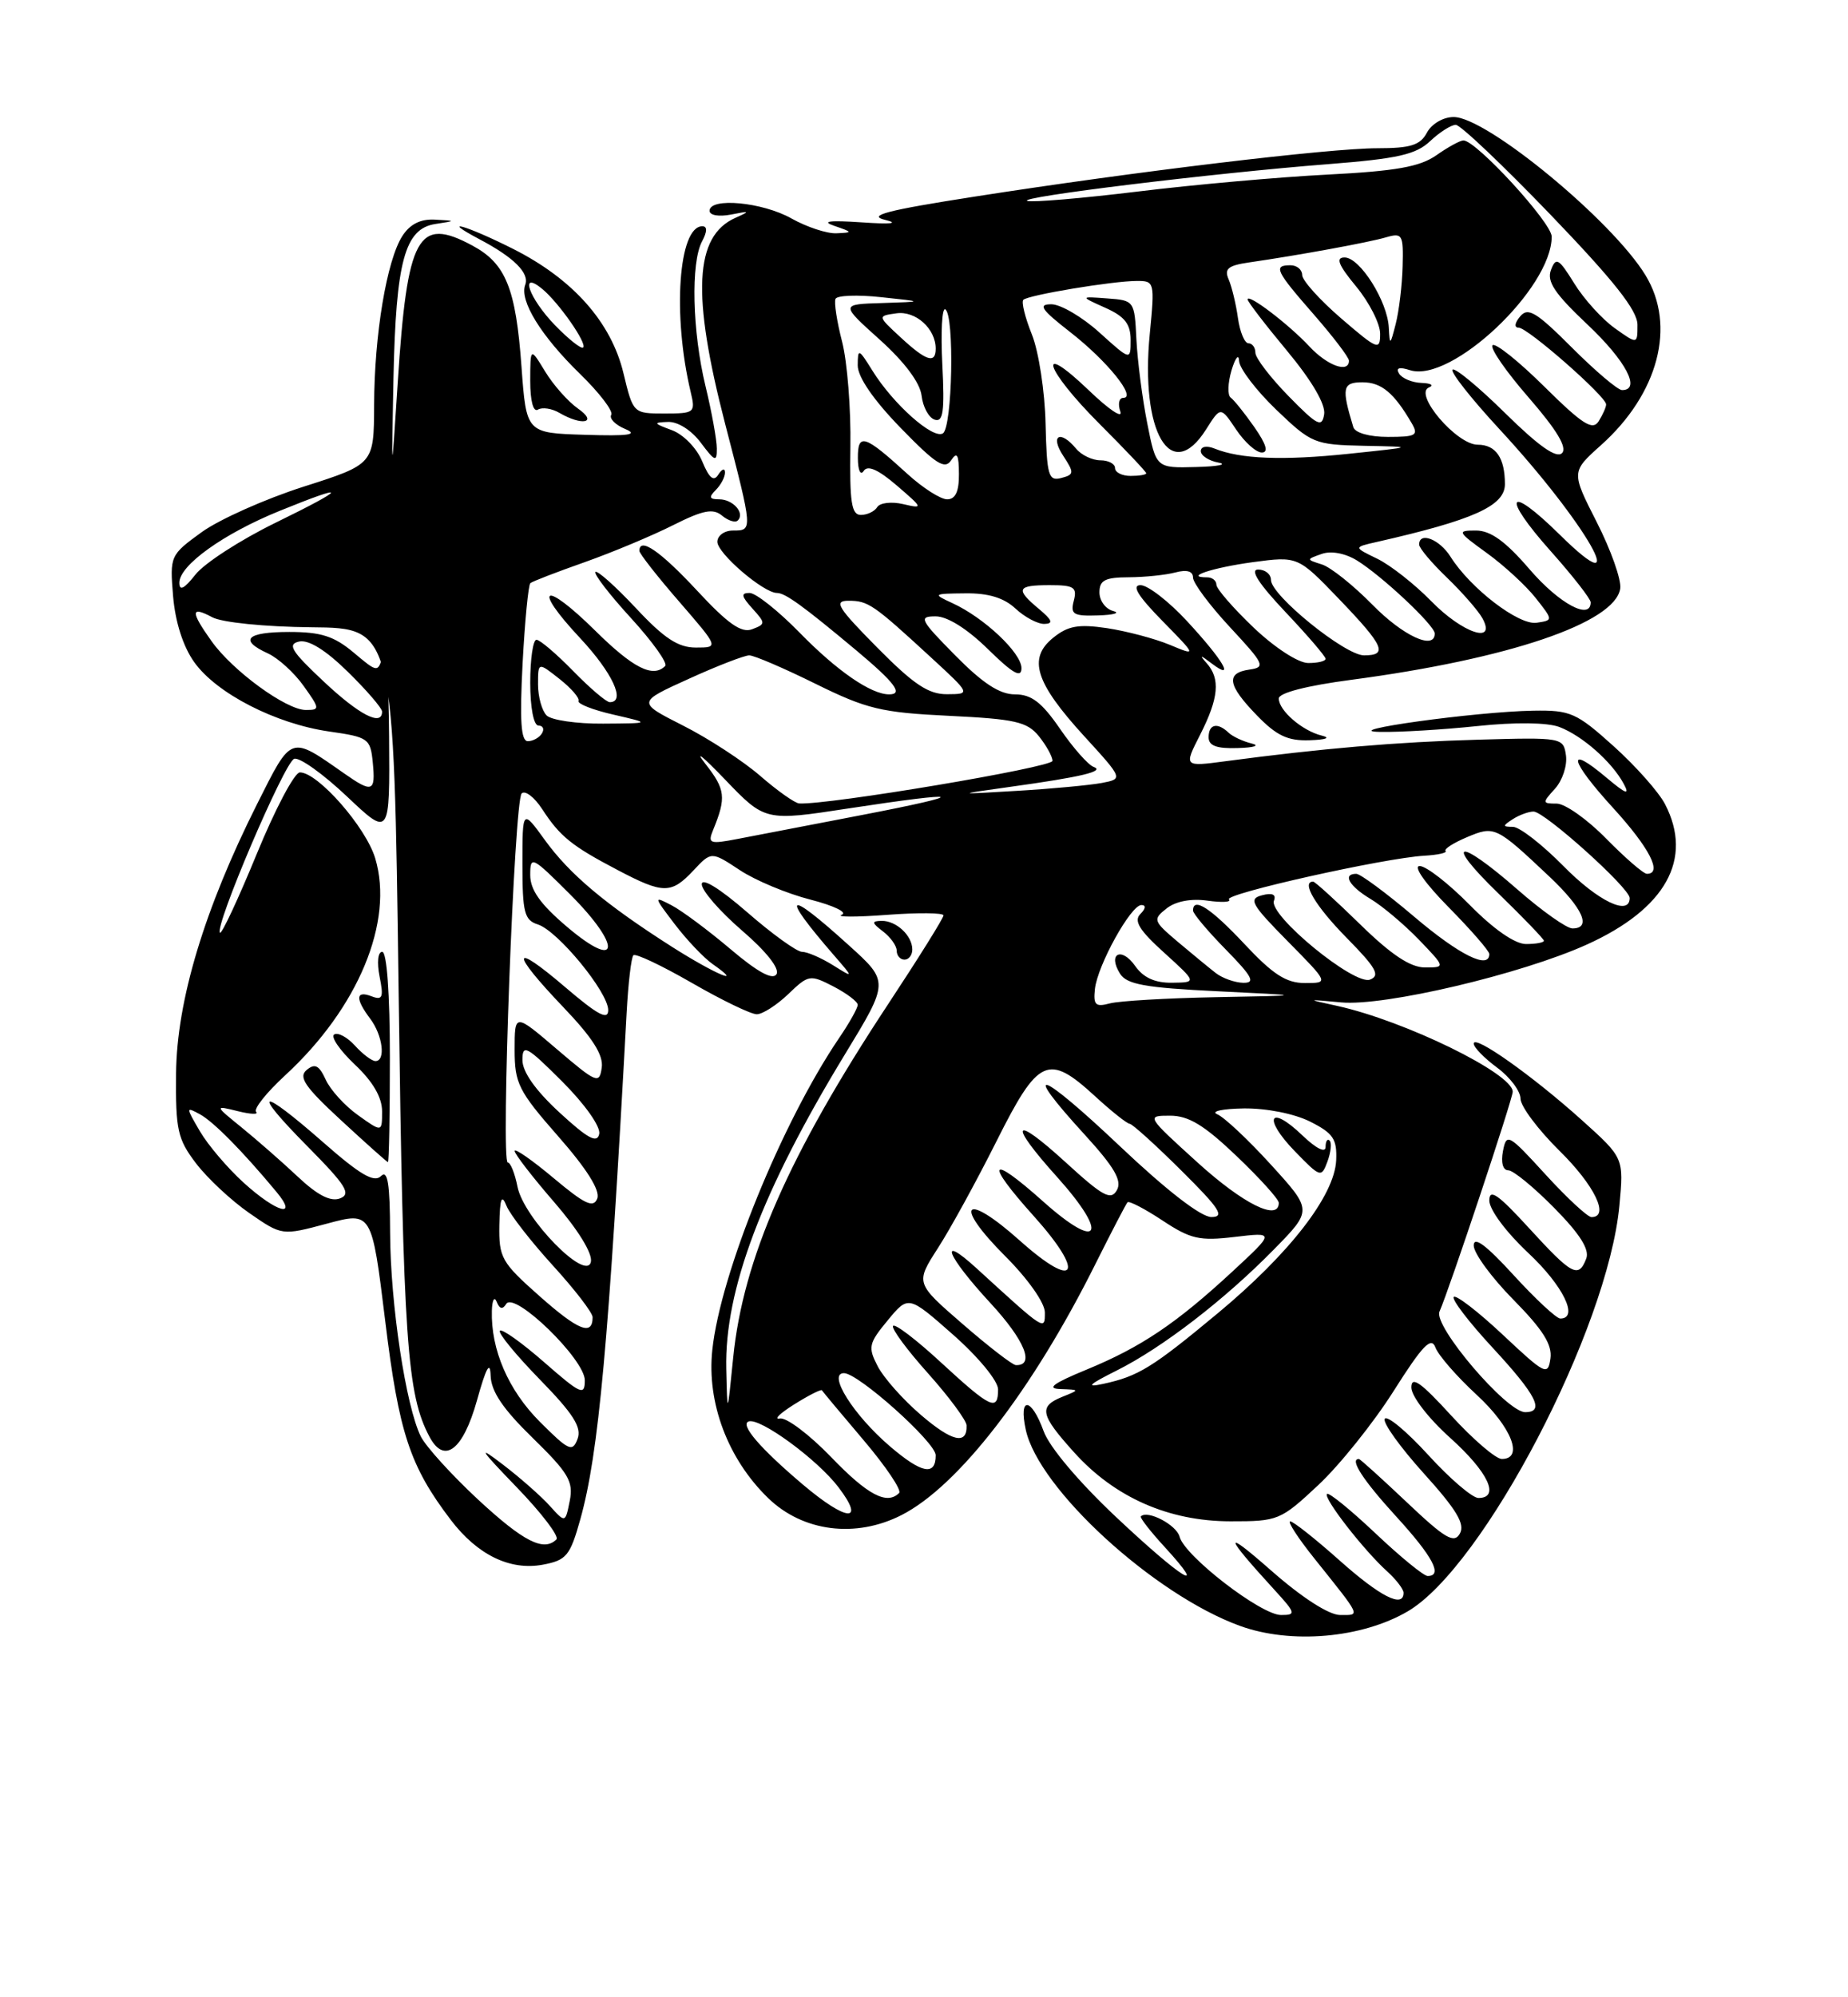 <?xml version="1.0" encoding="UTF-8" standalone="no"?>
<!DOCTYPE svg PUBLIC "-//W3C//DTD SVG 1.1//EN" "http://www.w3.org/Graphics/SVG/1.1/DTD/svg11.dtd" >
<svg xmlns="http://www.w3.org/2000/svg" xmlns:xlink="http://www.w3.org/1999/xlink" version="1.1" viewBox="0 0 237 256">
 <g >
 <path fill="currentColor"
d=" M 180.54 206.53 C 190.27 200.83 206.21 170.30 207.68 154.53 C 208.25 148.41 208.25 148.41 202.89 143.59 C 196.55 137.89 189.00 132.55 189.00 133.76 C 189.00 134.24 190.35 135.62 192.00 136.84 C 193.65 138.06 195.00 139.85 195.00 140.82 C 195.00 141.78 197.25 144.79 200.00 147.50 C 204.51 151.94 206.47 156.00 204.10 156.00 C 203.61 156.00 200.95 153.54 198.21 150.54 C 193.45 145.33 193.20 145.19 192.75 147.54 C 192.47 149.00 192.74 150.00 193.43 150.00 C 194.06 150.00 196.71 152.17 199.32 154.82 C 202.63 158.17 203.88 160.16 203.43 161.32 C 202.44 163.89 201.61 163.44 196.10 157.42 C 192.12 153.07 191.00 152.29 191.00 153.88 C 191.00 155.04 193.16 157.94 196.00 160.60 C 200.47 164.78 202.53 169.00 200.10 169.00 C 199.61 169.00 196.91 166.49 194.10 163.42 C 190.59 159.58 189.00 158.40 189.00 159.64 C 189.00 160.63 191.29 163.75 194.09 166.59 C 197.86 170.41 199.09 172.35 198.84 174.12 C 198.52 176.36 198.17 176.19 192.74 171.09 C 189.57 168.12 186.73 165.93 186.44 166.23 C 186.14 166.53 188.39 169.47 191.45 172.77 C 197.06 178.83 198.15 181.00 195.60 181.00 C 193.22 181.00 183.79 169.95 184.61 168.11 C 185.86 165.29 194.00 140.87 194.00 139.93 C 194.00 137.59 180.19 130.85 171.50 128.93 C 167.50 128.06 167.50 128.06 172.00 128.48 C 177.55 129.00 195.10 124.87 203.52 121.06 C 213.62 116.49 217.18 110.11 213.54 103.08 C 212.74 101.53 209.77 98.18 206.93 95.63 C 202.17 91.35 201.40 91.01 196.64 91.09 C 189.25 91.21 171.25 93.71 177.00 93.81 C 179.47 93.86 185.09 93.52 189.48 93.06 C 194.31 92.55 198.45 92.60 199.98 93.18 C 202.91 94.29 206.73 97.65 208.24 100.47 C 209.05 101.97 208.53 101.78 206.02 99.67 C 200.81 95.28 201.27 97.42 206.87 103.55 C 211.54 108.66 213.26 112.00 211.21 112.00 C 210.77 112.00 208.43 109.97 206.00 107.50 C 203.57 105.02 200.71 103.00 199.64 103.00 C 197.78 103.00 197.77 102.91 199.43 101.08 C 200.38 100.03 201.01 98.12 200.83 96.83 C 200.50 94.53 200.37 94.50 189.50 94.81 C 179.15 95.10 169.50 95.93 157.16 97.57 C 151.82 98.28 151.82 98.28 153.91 94.18 C 156.30 89.48 156.53 87.00 154.75 85.00 C 153.77 83.90 153.91 83.91 155.41 85.05 C 158.49 87.38 156.87 84.62 152.23 79.61 C 149.88 77.07 147.20 75.00 146.27 75.00 C 145.09 75.00 145.93 76.38 149.04 79.55 C 153.50 84.10 153.50 84.10 150.00 82.64 C 148.07 81.84 144.46 80.89 141.96 80.51 C 138.31 79.97 136.96 80.21 135.06 81.75 C 131.79 84.39 132.77 87.49 139.02 94.33 C 144.05 99.83 144.05 99.83 141.27 100.36 C 139.75 100.64 134.90 101.10 130.50 101.36 C 122.50 101.84 122.50 101.84 129.50 100.86 C 138.74 99.58 141.77 98.85 140.24 98.29 C 139.54 98.03 137.61 95.84 135.94 93.41 C 133.60 90.01 132.28 89.00 130.16 89.00 C 128.20 89.00 126.03 87.58 122.50 84.00 C 117.96 79.40 117.77 79.00 120.00 79.00 C 121.50 79.00 124.05 80.60 126.71 83.21 C 129.90 86.34 131.00 86.96 131.00 85.64 C 131.00 83.68 126.20 79.16 122.13 77.30 C 119.59 76.13 119.65 76.09 123.79 76.05 C 126.75 76.01 128.75 76.62 130.23 78.00 C 131.41 79.10 133.08 79.99 133.94 79.97 C 135.12 79.94 134.95 79.48 133.25 78.06 C 130.18 75.50 130.40 75.00 134.62 75.00 C 137.74 75.00 138.16 75.27 137.71 77.00 C 137.25 78.74 137.65 78.99 140.84 78.88 C 142.85 78.82 143.71 78.56 142.75 78.31 C 141.79 78.06 141.00 76.99 141.00 75.93 C 141.00 74.37 141.72 74.00 144.75 73.99 C 146.81 73.98 149.51 73.70 150.75 73.37 C 152.21 72.98 153.00 73.21 153.00 74.03 C 153.00 74.72 155.14 77.59 157.75 80.40 C 162.15 85.13 162.34 85.52 160.25 85.82 C 157.17 86.26 157.42 87.81 161.20 91.70 C 163.71 94.29 165.15 94.98 167.95 94.88 C 170.08 94.81 170.70 94.57 169.50 94.28 C 167.01 93.67 164.00 91.07 164.00 89.53 C 164.00 88.81 167.58 87.89 173.25 87.14 C 193.46 84.47 207.15 79.83 207.79 75.43 C 207.95 74.32 206.60 70.50 204.79 66.95 C 201.50 60.48 201.50 60.48 205.32 57.06 C 212.70 50.46 214.98 41.75 211.03 35.28 C 206.76 28.27 190.66 15.00 186.43 15.00 C 185.09 15.00 183.61 15.87 183.00 17.00 C 182.14 18.61 180.91 19.00 176.65 19.00 C 170.48 19.00 145.62 21.98 125.00 25.20 C 113.76 26.95 111.18 27.62 113.50 28.18 C 115.38 28.64 114.26 28.76 110.50 28.50 C 106.35 28.22 105.27 28.36 107.00 28.95 C 109.37 29.76 109.39 29.81 107.28 29.90 C 106.06 29.96 103.46 29.10 101.50 28.00 C 97.77 25.90 91.00 25.27 91.00 27.02 C 91.00 27.60 92.19 27.80 93.75 27.50 C 96.19 27.02 96.25 27.06 94.32 27.92 C 89.06 30.25 88.69 37.72 93.00 54.34 C 96.56 68.04 96.55 68.00 94.00 68.00 C 92.90 68.00 92.00 68.65 92.00 69.45 C 92.00 70.93 97.92 76.00 99.64 76.00 C 100.70 76.00 102.97 77.64 109.85 83.39 C 114.77 87.51 115.89 89.00 114.03 89.00 C 111.70 89.00 107.35 86.00 102.54 81.08 C 99.81 78.29 96.93 76.00 96.13 76.00 C 94.99 76.00 95.07 76.42 96.48 77.98 C 98.20 79.88 98.20 79.99 96.46 80.65 C 95.09 81.18 93.36 79.97 89.37 75.67 C 84.67 70.62 82.00 68.79 82.00 70.61 C 82.00 70.95 84.29 73.88 87.10 77.11 C 92.20 83.00 92.20 83.00 89.24 83.00 C 86.97 83.00 85.17 81.82 81.54 77.93 C 78.93 75.15 76.60 73.07 76.36 73.31 C 76.12 73.55 78.17 76.22 80.93 79.23 C 83.69 82.25 85.66 85.01 85.31 85.36 C 83.74 86.93 81.20 85.64 76.31 80.81 C 69.73 74.32 68.16 75.12 74.40 81.79 C 78.55 86.23 80.30 90.00 78.20 90.00 C 77.76 90.00 75.65 88.20 73.50 86.00 C 71.35 83.80 69.24 82.00 68.80 82.00 C 68.36 82.00 68.00 84.47 68.00 87.50 C 68.00 90.70 68.44 93.00 69.06 93.00 C 69.64 93.00 69.84 93.45 69.50 94.00 C 69.16 94.55 68.35 95.00 67.69 95.00 C 66.81 95.00 66.64 92.38 67.02 85.06 C 67.31 79.60 67.76 74.95 68.02 74.74 C 68.28 74.52 71.42 73.31 75.00 72.05 C 78.58 70.78 83.67 68.65 86.33 67.31 C 90.17 65.38 91.45 65.13 92.60 66.09 C 93.40 66.75 94.31 67.03 94.62 66.71 C 95.57 65.77 94.01 64.00 92.24 64.00 C 90.96 64.00 90.87 63.73 91.80 62.80 C 92.46 62.14 92.99 61.13 92.98 60.55 C 92.98 59.97 92.59 60.09 92.13 60.82 C 91.53 61.78 90.96 61.31 90.05 59.12 C 89.35 57.43 87.63 55.67 86.15 55.13 C 83.79 54.26 83.73 54.15 85.67 54.08 C 86.93 54.03 88.69 55.15 89.88 56.75 C 91.69 59.16 91.94 59.26 91.93 57.50 C 91.93 56.40 91.28 52.80 90.48 49.50 C 88.78 42.46 88.57 33.67 90.04 30.93 C 90.71 29.67 90.72 29.00 90.07 29.00 C 87.02 29.00 86.22 40.37 88.58 50.25 C 89.21 52.90 89.09 53.00 85.22 53.00 C 81.21 53.00 81.20 52.99 79.96 47.85 C 78.39 41.31 73.50 35.79 65.84 31.92 C 59.89 28.92 56.14 27.83 61.50 30.67 C 65.90 32.99 67.93 35.01 67.36 36.50 C 66.59 38.52 69.36 43.03 74.38 47.92 C 76.87 50.34 78.68 52.71 78.39 53.17 C 78.11 53.64 78.91 54.46 80.19 54.99 C 81.92 55.72 80.63 55.91 75.00 55.73 C 67.50 55.50 67.50 55.50 66.88 47.00 C 66.15 36.95 64.87 33.78 60.59 31.48 C 53.58 27.70 52.23 30.17 51.01 49.00 C 50.20 61.50 50.20 61.50 50.46 48.50 C 50.78 33.48 51.91 29.31 55.83 28.71 C 58.50 28.30 58.50 28.30 55.77 28.15 C 53.93 28.05 52.58 28.73 51.60 30.25 C 49.60 33.36 48.00 42.91 47.98 51.93 C 47.95 59.50 47.95 59.50 38.96 62.37 C 34.01 63.95 28.12 66.58 25.86 68.21 C 21.82 71.14 21.77 71.25 22.20 76.43 C 22.48 79.73 23.48 82.87 24.91 84.87 C 27.76 88.88 35.37 92.78 42.23 93.76 C 47.26 94.48 47.51 94.66 47.81 97.76 C 48.18 101.51 47.76 101.67 44.15 99.14 C 37.16 94.25 37.45 94.15 32.99 103.02 C 26.21 116.51 22.67 128.25 22.58 137.57 C 22.51 144.81 22.77 146.00 25.14 149.11 C 26.59 151.01 29.66 153.88 31.97 155.48 C 36.16 158.38 36.16 158.38 41.92 156.84 C 47.68 155.29 47.68 155.29 49.40 169.29 C 51.15 183.66 52.56 187.91 57.81 194.81 C 61.23 199.30 65.41 201.33 69.61 200.55 C 72.65 199.98 73.11 199.42 74.43 194.71 C 76.77 186.35 78.06 172.24 80.37 129.71 C 80.57 125.98 80.96 122.71 81.23 122.44 C 81.50 122.16 84.87 123.76 88.71 125.97 C 92.56 128.19 96.31 130.00 97.05 130.00 C 97.79 130.00 99.60 128.84 101.09 127.42 C 103.69 124.92 103.88 124.89 106.89 126.44 C 108.60 127.33 110.00 128.39 110.00 128.79 C 110.00 129.20 108.94 131.10 107.63 133.02 C 100.28 143.85 92.38 163.25 91.35 173.04 C 90.63 179.80 93.35 187.01 98.51 192.01 C 102.96 196.33 109.74 197.19 115.62 194.19 C 122.92 190.47 132.41 178.19 140.49 162.00 C 142.55 157.88 144.40 154.32 144.60 154.10 C 144.80 153.89 146.81 154.93 149.08 156.43 C 152.69 158.82 153.84 159.08 158.35 158.54 C 163.50 157.93 163.50 157.93 158.08 162.95 C 150.85 169.64 146.34 172.67 139.34 175.55 C 135.04 177.32 134.16 177.98 136.00 178.04 C 138.49 178.13 138.49 178.13 136.25 179.03 C 133.17 180.27 133.40 181.33 137.75 186.15 C 142.95 191.93 149.88 194.98 157.79 194.99 C 163.91 195.00 164.23 194.87 169.07 190.34 C 171.81 187.78 176.16 182.35 178.73 178.29 C 182.44 172.43 183.56 171.27 184.09 172.71 C 184.46 173.71 186.84 176.44 189.38 178.78 C 193.86 182.91 195.46 187.00 192.60 187.00 C 191.83 187.00 188.91 184.49 186.10 181.42 C 182.22 177.17 181.00 176.31 181.00 177.83 C 181.00 178.95 183.18 181.78 186.00 184.31 C 190.87 188.69 192.42 192.00 189.60 192.00 C 188.83 192.00 185.93 189.52 183.17 186.49 C 180.40 183.46 177.89 181.37 177.59 181.85 C 177.30 182.33 179.55 185.47 182.59 188.84 C 186.78 193.47 187.91 195.34 187.23 196.55 C 186.49 197.88 185.36 197.23 180.44 192.57 C 177.20 189.51 174.43 187.00 174.27 187.00 C 173.04 187.00 174.79 189.70 179.00 194.31 C 183.77 199.52 185.08 202.00 183.09 202.00 C 182.59 202.00 179.58 199.54 176.40 196.53 C 173.21 193.52 170.42 191.25 170.18 191.48 C 169.68 191.99 174.89 198.69 177.89 201.40 C 179.05 202.45 180.00 203.69 180.00 204.15 C 180.00 206.17 177.01 204.65 171.79 200.00 C 168.70 197.25 165.86 195.00 165.47 195.00 C 165.08 195.00 166.47 197.14 168.56 199.75 C 174.67 207.39 174.49 207.00 171.87 207.00 C 170.42 206.99 166.99 204.79 163.00 201.28 C 156.80 195.83 156.94 196.68 163.42 203.75 C 166.19 206.78 166.25 207.00 164.29 207.00 C 161.72 207.00 151.93 199.45 151.28 196.97 C 150.89 195.45 147.17 193.50 146.31 194.36 C 146.15 194.51 147.54 196.30 149.40 198.32 C 155.14 204.59 151.57 202.38 143.12 194.43 C 138.37 189.96 134.57 185.47 133.84 183.43 C 132.26 179.08 130.61 178.94 131.55 183.25 C 133.19 190.84 148.00 204.39 159.01 208.39 C 165.55 210.77 174.64 209.98 180.54 206.53 Z  M 160.50 95.29 C 159.40 95.02 158.07 94.40 157.55 93.90 C 156.13 92.55 155.00 92.81 155.00 94.50 C 155.00 95.59 156.03 95.97 158.75 95.88 C 160.87 95.82 161.63 95.56 160.50 95.29 Z  M 74.14 52.38 C 72.87 51.49 70.97 49.36 69.92 47.63 C 68.01 44.50 68.01 44.50 68.00 48.81 C 68.00 51.40 68.39 52.87 68.99 52.50 C 69.54 52.17 70.78 52.35 71.74 52.92 C 74.69 54.63 76.71 54.18 74.14 52.38 Z  M 61.33 192.22 C 57.94 189.07 54.63 185.43 53.97 184.12 C 52.05 180.26 50.07 167.15 50.03 158.05 C 50.01 151.68 49.72 149.88 48.85 150.75 C 47.98 151.62 46.17 150.56 41.49 146.45 C 33.24 139.21 32.08 139.51 39.46 146.96 C 44.39 151.94 45.07 153.04 43.61 153.60 C 42.40 154.06 40.72 153.20 38.18 150.81 C 36.16 148.91 32.92 146.08 31.00 144.52 C 27.50 141.68 27.50 141.68 30.50 142.42 C 32.15 142.83 33.20 142.87 32.85 142.51 C 32.49 142.15 34.16 140.05 36.57 137.83 C 45.95 129.19 50.55 118.11 48.12 110.01 C 46.92 106.01 40.77 99.00 38.46 99.00 C 37.77 99.00 35.28 103.71 32.92 109.47 C 30.55 115.23 28.43 119.77 28.21 119.55 C 27.47 118.80 36.49 97.67 37.73 97.26 C 38.41 97.03 41.44 99.20 44.48 102.07 C 50.00 107.29 50.00 107.29 49.90 94.40 C 49.85 87.30 49.50 82.57 49.13 83.88 C 48.47 86.26 48.47 86.26 45.34 83.63 C 42.85 81.54 41.16 81.00 37.11 81.00 C 31.60 81.00 30.58 82.03 34.38 83.76 C 35.68 84.36 37.74 86.23 38.94 87.92 C 41.04 90.86 41.05 91.00 39.22 91.00 C 36.71 91.00 29.84 85.99 27.13 82.18 C 24.42 78.38 24.44 77.63 27.21 79.11 C 28.47 79.79 33.96 80.34 39.96 80.40 C 50.50 80.50 50.50 80.50 51.12 127.00 C 51.72 172.00 52.19 178.74 55.10 184.19 C 56.99 187.71 59.39 185.85 61.17 179.49 C 62.34 175.29 62.86 174.34 62.92 176.31 C 62.98 178.34 64.49 180.58 68.32 184.31 C 72.91 188.79 73.56 189.89 73.07 192.36 C 72.50 195.22 72.50 195.22 70.50 193.00 C 69.40 191.78 66.70 189.40 64.50 187.72 C 61.18 185.18 61.48 185.67 66.28 190.64 C 69.45 193.92 71.74 196.92 71.36 197.31 C 69.74 198.92 67.14 197.60 61.33 192.22 Z  M 50.00 135.50 C 50.00 127.40 49.61 122.00 49.02 122.00 C 48.46 122.00 48.32 123.34 48.68 125.17 C 49.22 127.84 49.06 128.24 47.66 127.70 C 45.61 126.91 45.54 128.00 47.47 130.56 C 49.08 132.69 49.50 136.00 48.15 136.00 C 47.69 136.00 46.51 135.11 45.52 134.02 C 44.54 132.94 43.34 132.29 42.86 132.59 C 42.38 132.88 43.57 134.61 45.49 136.43 C 47.82 138.62 49.00 140.65 49.00 142.44 C 49.00 145.14 49.00 145.14 45.92 142.94 C 44.23 141.74 42.36 139.69 41.77 138.38 C 40.92 136.54 40.39 136.26 39.33 137.14 C 38.24 138.05 39.09 139.30 43.74 143.59 C 46.91 146.52 49.61 148.93 49.75 148.95 C 49.89 148.98 50.00 142.93 50.00 135.50 Z  M 102.93 190.25 C 97.49 185.64 94.87 182.60 96.01 182.19 C 97.45 181.67 104.79 187.03 107.52 190.61 C 111.05 195.24 108.60 195.05 102.93 190.25 Z  M 106.58 186.75 C 103.80 183.87 100.84 181.64 100.01 181.81 C 99.18 181.97 100.01 181.16 101.86 180.00 C 103.71 178.84 105.31 178.03 105.41 178.20 C 105.50 178.36 107.92 181.25 110.77 184.61 C 113.62 187.97 115.66 191.00 115.31 191.36 C 113.74 192.93 111.28 191.63 106.58 186.75 Z  M 114.12 185.37 C 109.44 181.36 106.07 176.00 108.24 176.00 C 110.08 176.00 120.00 184.88 120.00 186.52 C 120.00 189.22 118.21 188.87 114.12 185.37 Z  M 69.24 182.24 C 65.19 178.19 62.94 172.98 63.08 168.00 C 63.12 166.62 63.40 166.11 63.70 166.86 C 64.07 167.79 64.46 167.87 64.92 167.13 C 65.96 165.45 75.00 174.22 75.00 176.92 C 75.00 178.94 74.49 178.71 69.80 174.61 C 66.94 172.11 64.38 170.28 64.11 170.56 C 63.84 170.83 66.13 173.63 69.20 176.78 C 73.52 181.20 74.63 182.94 74.07 184.43 C 73.42 186.16 72.95 185.95 69.24 182.24 Z  M 118.12 181.37 C 115.82 179.41 113.33 176.60 112.57 175.13 C 111.29 172.67 111.40 172.19 113.84 169.24 C 116.50 166.02 116.50 166.02 122.25 171.09 C 125.49 173.95 128.00 177.00 128.00 178.08 C 128.00 180.95 127.05 180.50 120.71 174.66 C 117.53 171.72 114.75 169.60 114.53 169.95 C 114.31 170.30 116.34 173.04 119.03 176.04 C 121.71 179.04 123.93 182.04 123.96 182.69 C 124.05 185.23 122.12 184.80 118.12 181.37 Z  M 93.14 175.43 C 92.91 165.36 97.73 152.59 108.34 135.17 C 114.03 125.83 114.03 125.83 108.87 121.17 C 100.79 113.85 99.97 114.39 106.95 122.44 C 109.50 125.38 109.50 125.38 106.79 123.69 C 105.29 122.76 103.53 122.00 102.86 122.00 C 102.20 122.00 99.03 119.72 95.83 116.93 C 92.30 113.87 90.00 112.45 90.00 113.34 C 90.00 114.15 92.32 116.82 95.15 119.26 C 98.29 121.96 100.02 124.16 99.58 124.87 C 99.10 125.65 97.17 124.61 93.68 121.65 C 90.83 119.24 87.43 116.71 86.12 116.03 C 83.80 114.82 83.81 114.88 86.53 118.45 C 88.07 120.47 90.25 122.76 91.38 123.56 C 95.62 126.52 91.69 124.86 86.20 121.37 C 77.66 115.93 73.06 112.07 69.87 107.66 C 67.00 103.70 67.00 103.70 67.00 110.78 C 67.00 116.97 67.25 117.94 68.98 118.49 C 71.54 119.31 78.00 127.17 78.00 129.47 C 78.00 130.81 76.66 130.09 72.50 126.54 C 65.54 120.59 65.40 121.93 72.25 129.10 C 76.00 133.02 77.41 135.24 77.17 136.85 C 76.87 138.98 76.52 138.83 71.42 134.48 C 66.00 129.85 66.00 129.85 66.00 134.56 C 66.00 138.86 66.49 139.84 71.60 145.66 C 75.25 149.81 76.99 152.58 76.60 153.61 C 76.11 154.88 75.02 154.37 71.00 151.00 C 68.25 148.70 66.00 147.13 66.00 147.52 C 66.00 147.91 68.29 150.87 71.08 154.09 C 74.13 157.61 76.01 160.66 75.78 161.73 C 75.22 164.37 67.18 156.16 66.37 152.12 C 66.03 150.40 65.47 149.00 65.12 149.00 C 64.21 149.00 65.95 102.65 66.90 101.70 C 67.34 101.26 68.52 102.16 69.53 103.70 C 71.81 107.21 73.32 108.43 79.22 111.52 C 85.08 114.60 86.08 114.60 88.94 111.56 C 91.23 109.12 91.23 109.12 94.87 111.52 C 96.86 112.84 100.95 114.55 103.95 115.31 C 106.94 116.08 108.74 116.95 107.95 117.25 C 107.15 117.55 109.76 117.56 113.75 117.26 C 117.74 116.96 121.00 116.99 121.00 117.33 C 121.00 117.67 117.80 122.80 113.89 128.72 C 101.14 148.04 95.30 161.37 94.03 174.00 C 93.28 181.50 93.28 181.50 93.14 175.43 Z  M 117.00 121.70 C 117.00 119.92 114.93 117.99 113.05 118.03 C 111.75 118.06 111.78 118.27 113.25 119.39 C 114.21 120.12 115.00 121.23 115.00 121.86 C 115.00 122.49 115.45 123.00 116.00 123.00 C 116.55 123.00 117.00 122.42 117.00 121.70 Z  M 143.18 175.68 C 149.05 172.75 157.03 166.61 163.40 160.12 C 168.31 155.12 168.31 155.12 163.02 149.31 C 160.11 146.11 157.00 143.19 156.11 142.82 C 155.23 142.45 156.75 142.11 159.50 142.07 C 162.39 142.03 165.97 142.74 168.00 143.75 C 170.98 145.25 171.48 145.98 171.36 148.72 C 171.15 153.23 165.40 160.66 156.19 168.31 C 147.79 175.29 145.99 176.40 141.50 177.37 C 139.20 177.87 139.59 177.48 143.18 175.68 Z  M 170.52 146.19 C 170.23 145.90 170.00 146.28 170.00 147.02 C 170.00 147.82 168.78 147.21 167.01 145.51 C 162.79 141.47 161.92 143.29 166.04 147.54 C 169.34 150.94 169.46 150.98 170.24 148.88 C 170.68 147.69 170.81 146.47 170.52 146.19 Z  M 123.45 169.70 C 117.40 164.46 117.40 164.46 120.28 159.98 C 121.87 157.52 125.26 151.34 127.81 146.25 C 133.17 135.56 134.42 134.99 140.43 140.50 C 142.53 142.43 144.53 144.02 144.88 144.04 C 145.22 144.06 148.20 146.75 151.50 150.03 C 156.42 154.91 157.12 155.98 155.36 155.99 C 154.03 156.00 149.59 152.56 143.61 146.90 C 133.30 137.15 130.76 136.30 139.07 145.39 C 142.92 149.60 143.92 151.32 143.24 152.54 C 142.47 153.91 141.45 153.35 136.67 148.98 C 129.85 142.75 129.23 143.82 135.58 150.87 C 142.28 158.33 141.02 160.47 133.75 153.97 C 126.85 147.81 126.23 148.82 132.58 155.87 C 139.25 163.30 138.04 165.48 130.82 159.04 C 123.65 152.63 122.15 154.24 128.95 161.04 C 131.85 163.94 134.00 167.00 134.00 168.22 C 134.00 170.58 134.08 170.64 125.25 162.57 C 120.23 157.99 121.41 160.95 127.02 167.02 C 131.41 171.77 132.76 175.06 130.28 174.97 C 129.85 174.96 126.78 172.59 123.45 169.70 Z  M 69.23 166.16 C 64.30 161.80 63.97 161.21 64.04 157.00 C 64.11 153.57 64.33 152.99 64.96 154.56 C 65.42 155.69 68.09 159.12 70.90 162.20 C 73.70 165.27 76.00 168.25 76.00 168.83 C 76.00 171.26 74.19 170.55 69.23 166.16 Z  M 31.25 151.59 C 29.19 149.72 26.66 146.75 25.64 145.00 C 23.82 141.89 23.82 141.83 25.64 142.82 C 27.38 143.77 31.08 147.51 35.44 152.75 C 38.33 156.22 35.48 155.43 31.25 151.59 Z  M 153.58 149.00 C 147.01 143.04 146.98 143.00 150.06 143.00 C 152.44 143.00 154.44 144.22 158.58 148.17 C 161.56 151.01 164.00 153.71 164.00 154.17 C 164.00 156.58 159.45 154.32 153.58 149.00 Z  M 71.75 142.59 C 68.68 139.76 67.00 137.39 67.00 135.87 C 67.00 133.77 67.53 134.06 72.10 138.62 C 75.02 141.54 77.05 144.42 76.85 145.34 C 76.58 146.59 75.39 145.94 71.75 142.59 Z  M 140.42 126.76 C 140.76 123.70 145.03 116.00 146.38 116.00 C 146.99 116.00 146.94 116.46 146.25 117.15 C 145.37 118.03 146.12 119.24 149.30 122.11 C 153.50 125.92 153.50 125.92 150.31 125.96 C 148.12 125.99 146.63 125.31 145.58 123.81 C 143.82 121.30 142.02 122.22 143.64 124.80 C 144.51 126.18 146.86 126.60 156.11 127.05 C 167.50 127.60 167.50 127.60 156.00 127.81 C 149.68 127.93 143.52 128.29 142.33 128.61 C 140.49 129.10 140.20 128.82 140.42 126.76 Z  M 155.92 124.72 C 155.06 124.05 152.86 122.24 151.04 120.71 C 147.88 118.03 147.82 117.85 149.62 116.43 C 150.79 115.51 152.77 115.14 154.87 115.44 C 156.73 115.70 157.96 115.63 157.61 115.28 C 156.91 114.58 177.55 109.97 182.66 109.68 C 184.40 109.58 185.63 109.31 185.39 109.07 C 185.16 108.83 186.39 108.04 188.12 107.31 C 191.68 105.81 191.85 105.89 198.75 112.40 C 203.02 116.44 204.15 119.00 201.66 119.00 C 200.92 119.00 197.74 116.75 194.60 114.00 C 186.85 107.22 185.09 107.68 192.25 114.60 C 195.41 117.67 198.00 120.36 198.00 120.58 C 198.00 120.81 196.97 121.00 195.71 121.00 C 194.29 121.00 191.56 119.11 188.50 116.00 C 185.79 113.25 182.90 111.00 182.07 111.00 C 181.20 111.00 182.77 113.23 185.78 116.28 C 188.65 119.19 191.00 121.89 191.00 122.28 C 191.00 124.32 187.16 122.41 181.37 117.50 C 177.80 114.47 174.46 112.00 173.94 112.00 C 172.13 112.00 173.02 113.58 175.75 115.21 C 177.26 116.11 180.05 118.46 181.95 120.42 C 185.39 124.00 185.39 124.00 182.74 124.00 C 180.88 124.00 178.42 122.37 174.46 118.50 C 171.36 115.47 168.64 113.00 168.41 113.00 C 166.84 113.00 168.71 116.15 172.68 120.18 C 176.49 124.05 177.05 125.04 175.70 125.56 C 173.68 126.34 162.67 117.30 163.38 115.45 C 163.69 114.64 163.17 114.40 161.85 114.75 C 160.08 115.21 160.47 115.91 165.14 120.64 C 170.43 126.00 170.43 126.00 167.35 126.00 C 164.95 126.00 163.25 124.90 159.60 121.00 C 155.30 116.41 153.00 114.91 153.00 116.71 C 153.00 117.10 154.89 119.35 157.21 121.71 C 160.61 125.18 161.04 125.99 159.46 125.97 C 158.38 125.95 156.79 125.39 155.92 124.72 Z  M 72.75 118.82 C 69.30 115.90 68.00 114.07 68.00 112.16 C 68.00 109.63 68.21 109.74 73.10 114.62 C 79.78 121.30 79.50 124.54 72.75 118.82 Z  M 200.50 111.00 C 197.79 108.25 194.88 105.99 194.04 105.98 C 192.68 105.97 192.68 105.86 194.00 105.00 C 194.82 104.47 196.03 104.02 196.67 104.02 C 198.07 104.00 209.00 113.82 209.00 115.10 C 209.00 117.47 204.94 115.51 200.50 111.00 Z  M 91.45 106.39 C 93.16 102.22 93.04 101.19 90.47 97.91 C 89.00 96.04 90.11 96.92 92.95 99.88 C 98.11 105.26 98.11 105.26 108.81 103.62 C 123.85 101.32 124.69 101.74 110.50 104.47 C 103.90 105.73 96.74 107.11 94.59 107.53 C 91.01 108.22 90.74 108.12 91.45 106.39 Z  M 97.50 99.45 C 95.30 97.54 90.85 94.64 87.60 93.00 C 81.70 90.01 81.70 90.01 88.33 87.01 C 91.97 85.35 95.47 84.00 96.09 84.00 C 96.71 84.00 100.53 85.64 104.58 87.64 C 111.15 90.88 113.00 91.33 121.72 91.75 C 130.18 92.16 131.73 92.51 133.23 94.36 C 134.18 95.54 134.97 96.96 134.98 97.52 C 135.00 98.35 106.19 103.19 102.50 102.98 C 101.95 102.95 99.70 101.36 97.50 99.45 Z  M 70.10 91.70 C 69.50 91.09 69.00 89.31 69.00 87.73 C 69.00 84.85 69.00 84.85 71.75 87.02 C 73.26 88.21 74.36 89.48 74.19 89.84 C 74.02 90.20 76.04 91.00 78.69 91.60 C 83.50 92.71 83.50 92.71 77.35 92.75 C 73.97 92.78 70.70 92.30 70.10 91.70 Z  M 41.48 87.32 C 37.36 83.46 36.82 82.57 38.36 82.23 C 39.57 81.96 41.77 83.32 44.61 86.11 C 47.03 88.48 49.00 90.77 49.00 91.21 C 49.00 93.15 46.07 91.64 41.48 87.32 Z  M 112.50 83.00 C 107.41 77.85 106.88 77.00 108.82 77.00 C 111.34 77.00 112.00 77.46 119.36 84.23 C 124.50 88.96 124.50 88.96 121.47 88.98 C 119.08 89.00 117.19 87.74 112.50 83.00 Z  M 160.75 80.42 C 158.14 77.93 156.00 75.46 156.00 74.95 C 156.00 74.43 155.47 74.00 154.83 74.00 C 151.76 74.00 155.45 72.77 160.63 72.06 C 166.44 71.28 166.44 71.28 171.72 76.77 C 177.51 82.80 178.04 84.00 174.93 84.00 C 172.50 84.00 163.00 76.31 163.00 74.34 C 163.00 73.60 162.26 73.00 161.35 73.00 C 160.26 73.00 161.42 74.81 164.85 78.44 C 167.68 81.43 170.00 84.13 170.00 84.44 C 170.00 84.75 168.99 84.99 167.75 84.98 C 166.47 84.96 163.46 83.00 160.75 80.42 Z  M 176.00 77.50 C 173.57 75.03 170.67 72.71 169.54 72.35 C 167.51 71.71 167.51 71.70 169.50 71.00 C 170.70 70.57 172.50 70.91 174.00 71.82 C 177.21 73.79 184.00 80.16 184.00 81.20 C 184.00 83.39 179.93 81.51 176.00 77.50 Z  M 183.55 77.05 C 181.43 74.88 178.32 72.44 176.64 71.62 C 173.58 70.14 173.58 70.14 176.54 69.47 C 188.98 66.65 193.00 64.84 193.00 62.06 C 193.00 58.69 191.84 57.00 189.51 57.00 C 186.80 57.00 181.24 50.47 183.26 49.66 C 183.94 49.38 183.51 49.12 182.31 49.08 C 181.10 49.04 179.81 48.50 179.43 47.89 C 178.98 47.15 179.44 47.00 180.84 47.45 C 186.12 49.12 199.00 36.98 199.00 30.33 C 199.00 28.54 189.32 18.00 187.68 18.00 C 187.26 18.00 185.70 18.85 184.21 19.90 C 182.09 21.38 179.03 21.93 170.22 22.38 C 164.01 22.70 153.08 23.67 145.92 24.55 C 138.77 25.42 132.39 25.96 131.75 25.75 C 130.33 25.28 155.56 22.19 170.33 21.04 C 179.22 20.34 181.57 19.82 183.40 18.10 C 184.63 16.94 186.11 16.00 186.70 16.00 C 187.29 16.00 192.77 21.20 198.89 27.56 C 207.01 36.01 210.00 39.79 210.00 41.63 C 210.00 44.14 210.00 44.14 207.07 42.05 C 205.46 40.90 203.13 38.33 201.89 36.32 C 199.90 33.11 199.55 32.91 198.91 34.59 C 198.34 36.08 199.38 37.63 203.59 41.60 C 208.52 46.25 210.50 50.00 208.02 50.00 C 207.48 50.00 204.59 47.55 201.60 44.56 C 197.02 39.98 195.96 39.34 194.95 40.56 C 194.24 41.41 194.17 42.00 194.77 42.00 C 195.93 42.00 206.01 50.84 205.98 51.84 C 205.98 52.20 205.54 53.17 205.02 54.00 C 204.24 55.22 202.96 54.40 198.06 49.56 C 194.76 46.29 191.76 43.90 191.41 44.25 C 191.06 44.61 193.15 47.63 196.06 50.97 C 199.68 55.14 201.02 57.38 200.32 58.08 C 199.61 58.79 197.33 57.18 193.06 52.98 C 189.63 49.60 186.58 47.08 186.28 47.38 C 185.99 47.68 188.70 51.12 192.32 55.03 C 203.40 67.00 209.73 78.08 200.02 68.52 C 193.32 61.92 192.48 63.47 198.88 70.65 C 201.70 73.81 204.00 76.76 204.00 77.20 C 204.00 79.55 199.97 77.38 196.19 73.00 C 193.09 69.39 191.17 68.00 189.29 68.00 C 186.82 68.00 186.89 68.14 190.69 70.89 C 192.89 72.48 195.70 75.07 196.94 76.64 C 199.20 79.50 199.20 79.50 197.07 79.82 C 194.78 80.17 188.58 75.42 186.02 71.35 C 184.61 69.11 182.00 68.10 182.00 69.80 C 182.00 70.25 183.61 72.16 185.58 74.05 C 187.55 75.95 189.59 78.29 190.12 79.25 C 191.96 82.63 187.56 81.16 183.55 77.05 Z  M 23.00 74.69 C 23.00 72.46 28.65 68.41 35.84 65.49 C 44.84 61.83 44.62 62.47 35.32 67.01 C 30.82 69.21 26.21 72.19 25.07 73.64 C 23.62 75.48 23.00 75.79 23.00 74.69 Z  M 109.06 57.25 C 109.14 52.44 108.66 46.39 108.00 43.81 C 107.33 41.23 106.95 38.76 107.15 38.31 C 107.34 37.86 109.97 37.76 113.00 38.09 C 118.50 38.67 118.50 38.67 113.14 38.84 C 107.78 39.00 107.78 39.00 112.83 43.54 C 116.01 46.40 117.99 49.05 118.19 50.71 C 118.36 52.16 119.11 53.55 119.87 53.79 C 120.96 54.15 121.16 52.75 120.85 46.71 C 120.64 42.56 120.81 39.39 121.23 39.65 C 122.43 40.38 122.14 54.79 120.92 55.55 C 119.65 56.33 114.55 51.80 111.88 47.50 C 110.11 44.66 110.01 44.62 110.00 46.84 C 110.00 48.32 112.01 51.25 115.50 54.84 C 120.01 59.48 121.17 60.23 121.98 59.00 C 122.74 57.85 122.97 58.26 122.98 60.75 C 123.00 63.00 122.53 64.00 121.47 64.00 C 120.63 64.00 118.34 62.54 116.38 60.75 C 110.88 55.73 110.00 55.44 110.02 58.70 C 110.02 60.27 110.35 61.00 110.77 60.36 C 111.26 59.58 112.62 60.18 115.00 62.22 C 118.41 65.15 118.43 65.22 115.81 64.61 C 114.33 64.27 112.84 64.44 112.50 65.00 C 112.16 65.55 111.22 66.00 110.40 66.00 C 109.20 66.00 108.95 64.37 109.06 57.25 Z  M 134.09 54.29 C 134.00 50.19 133.21 45.06 132.34 42.88 C 131.46 40.70 130.97 38.70 131.24 38.43 C 131.85 37.82 142.70 36.01 145.81 36.01 C 148.06 36.00 148.10 36.17 147.46 42.75 C 146.21 55.40 150.17 62.15 154.67 55.05 C 156.54 52.09 156.54 52.09 158.52 55.04 C 159.61 56.67 161.09 58.00 161.82 58.00 C 162.71 58.00 162.41 56.96 160.87 54.75 C 159.62 52.96 158.25 51.26 157.83 50.96 C 157.41 50.66 157.46 49.09 157.94 47.46 C 158.43 45.83 158.87 45.30 158.91 46.27 C 158.96 47.24 161.11 50.05 163.68 52.52 C 168.20 56.85 168.58 57.00 174.93 57.14 C 181.50 57.27 181.50 57.27 173.00 58.16 C 164.54 59.05 159.08 58.84 155.75 57.49 C 154.75 57.09 154.00 57.23 154.00 57.82 C 154.00 58.39 155.01 59.06 156.25 59.29 C 157.49 59.53 156.20 59.79 153.39 59.86 C 148.27 60.00 148.27 60.00 147.13 54.25 C 146.50 51.09 145.88 46.25 145.74 43.50 C 145.50 38.55 145.46 38.50 142.00 38.25 C 138.50 37.99 138.50 37.99 141.75 39.45 C 144.24 40.56 145.00 41.53 145.00 43.57 C 145.00 46.23 145.00 46.23 141.00 42.62 C 138.80 40.63 136.02 39.00 134.83 39.00 C 133.07 39.00 133.53 39.67 137.28 42.59 C 142.01 46.28 145.82 51.00 144.05 51.00 C 143.51 51.00 143.34 51.79 143.68 52.75 C 144.01 53.71 142.20 52.49 139.65 50.04 C 132.77 43.45 134.00 47.32 141.00 54.32 C 144.30 57.62 147.00 60.47 147.00 60.66 C 147.00 60.85 146.10 61.00 145.00 61.00 C 143.90 61.00 143.00 60.55 143.00 60.00 C 143.00 59.45 142.16 59.00 141.12 59.00 C 140.09 59.00 138.68 58.33 138.00 57.50 C 135.98 55.06 134.63 55.79 136.34 58.40 C 137.79 60.61 137.77 60.83 136.09 61.27 C 134.46 61.69 134.25 60.96 134.09 54.29 Z  M 173.56 54.75 C 172.02 49.70 172.17 49.00 174.73 49.00 C 177.16 49.00 178.78 50.35 181.05 54.25 C 181.95 55.80 181.60 56.00 178.00 56.00 C 175.62 56.00 173.78 55.48 173.56 54.75 Z  M 165.25 50.77 C 162.91 48.38 161.00 45.88 161.00 45.21 C 161.00 44.55 160.60 44.00 160.11 44.00 C 159.62 44.00 159.01 42.54 158.76 40.75 C 158.51 38.96 157.97 36.74 157.57 35.81 C 156.98 34.46 157.49 34.03 160.17 33.64 C 166.52 32.72 175.51 31.08 177.75 30.42 C 179.85 29.81 179.99 30.06 179.88 34.13 C 179.82 36.54 179.42 39.85 179.00 41.50 C 178.29 44.28 178.23 44.32 178.11 42.00 C 177.95 38.62 174.41 33.00 172.44 33.00 C 171.26 33.00 171.63 33.95 173.93 36.73 C 175.62 38.78 177.00 41.50 177.00 42.78 C 177.00 44.96 176.67 44.83 172.00 40.81 C 169.25 38.44 167.00 35.94 167.00 35.25 C 167.00 34.56 166.32 34.00 165.50 34.00 C 163.25 34.00 163.59 34.71 168.50 40.32 C 170.97 43.15 173.00 45.81 173.00 46.23 C 173.00 47.87 170.23 46.88 167.92 44.40 C 165.27 41.56 160.00 37.55 160.00 38.38 C 160.00 38.66 162.28 41.63 165.07 44.98 C 168.25 48.81 170.01 51.82 169.82 53.09 C 169.54 54.85 168.96 54.56 165.25 50.77 Z  M 115.51 43.25 C 112.53 40.50 112.53 40.50 114.96 40.16 C 117.42 39.81 120.00 42.12 120.00 44.69 C 120.00 46.67 118.78 46.28 115.51 43.25 Z  M 71.18 41.69 C 67.84 38.24 66.54 34.55 69.55 37.04 C 71.67 38.80 75.32 44.02 74.79 44.54 C 74.56 44.78 72.93 43.49 71.18 41.69 Z "/>
</g>
</svg>